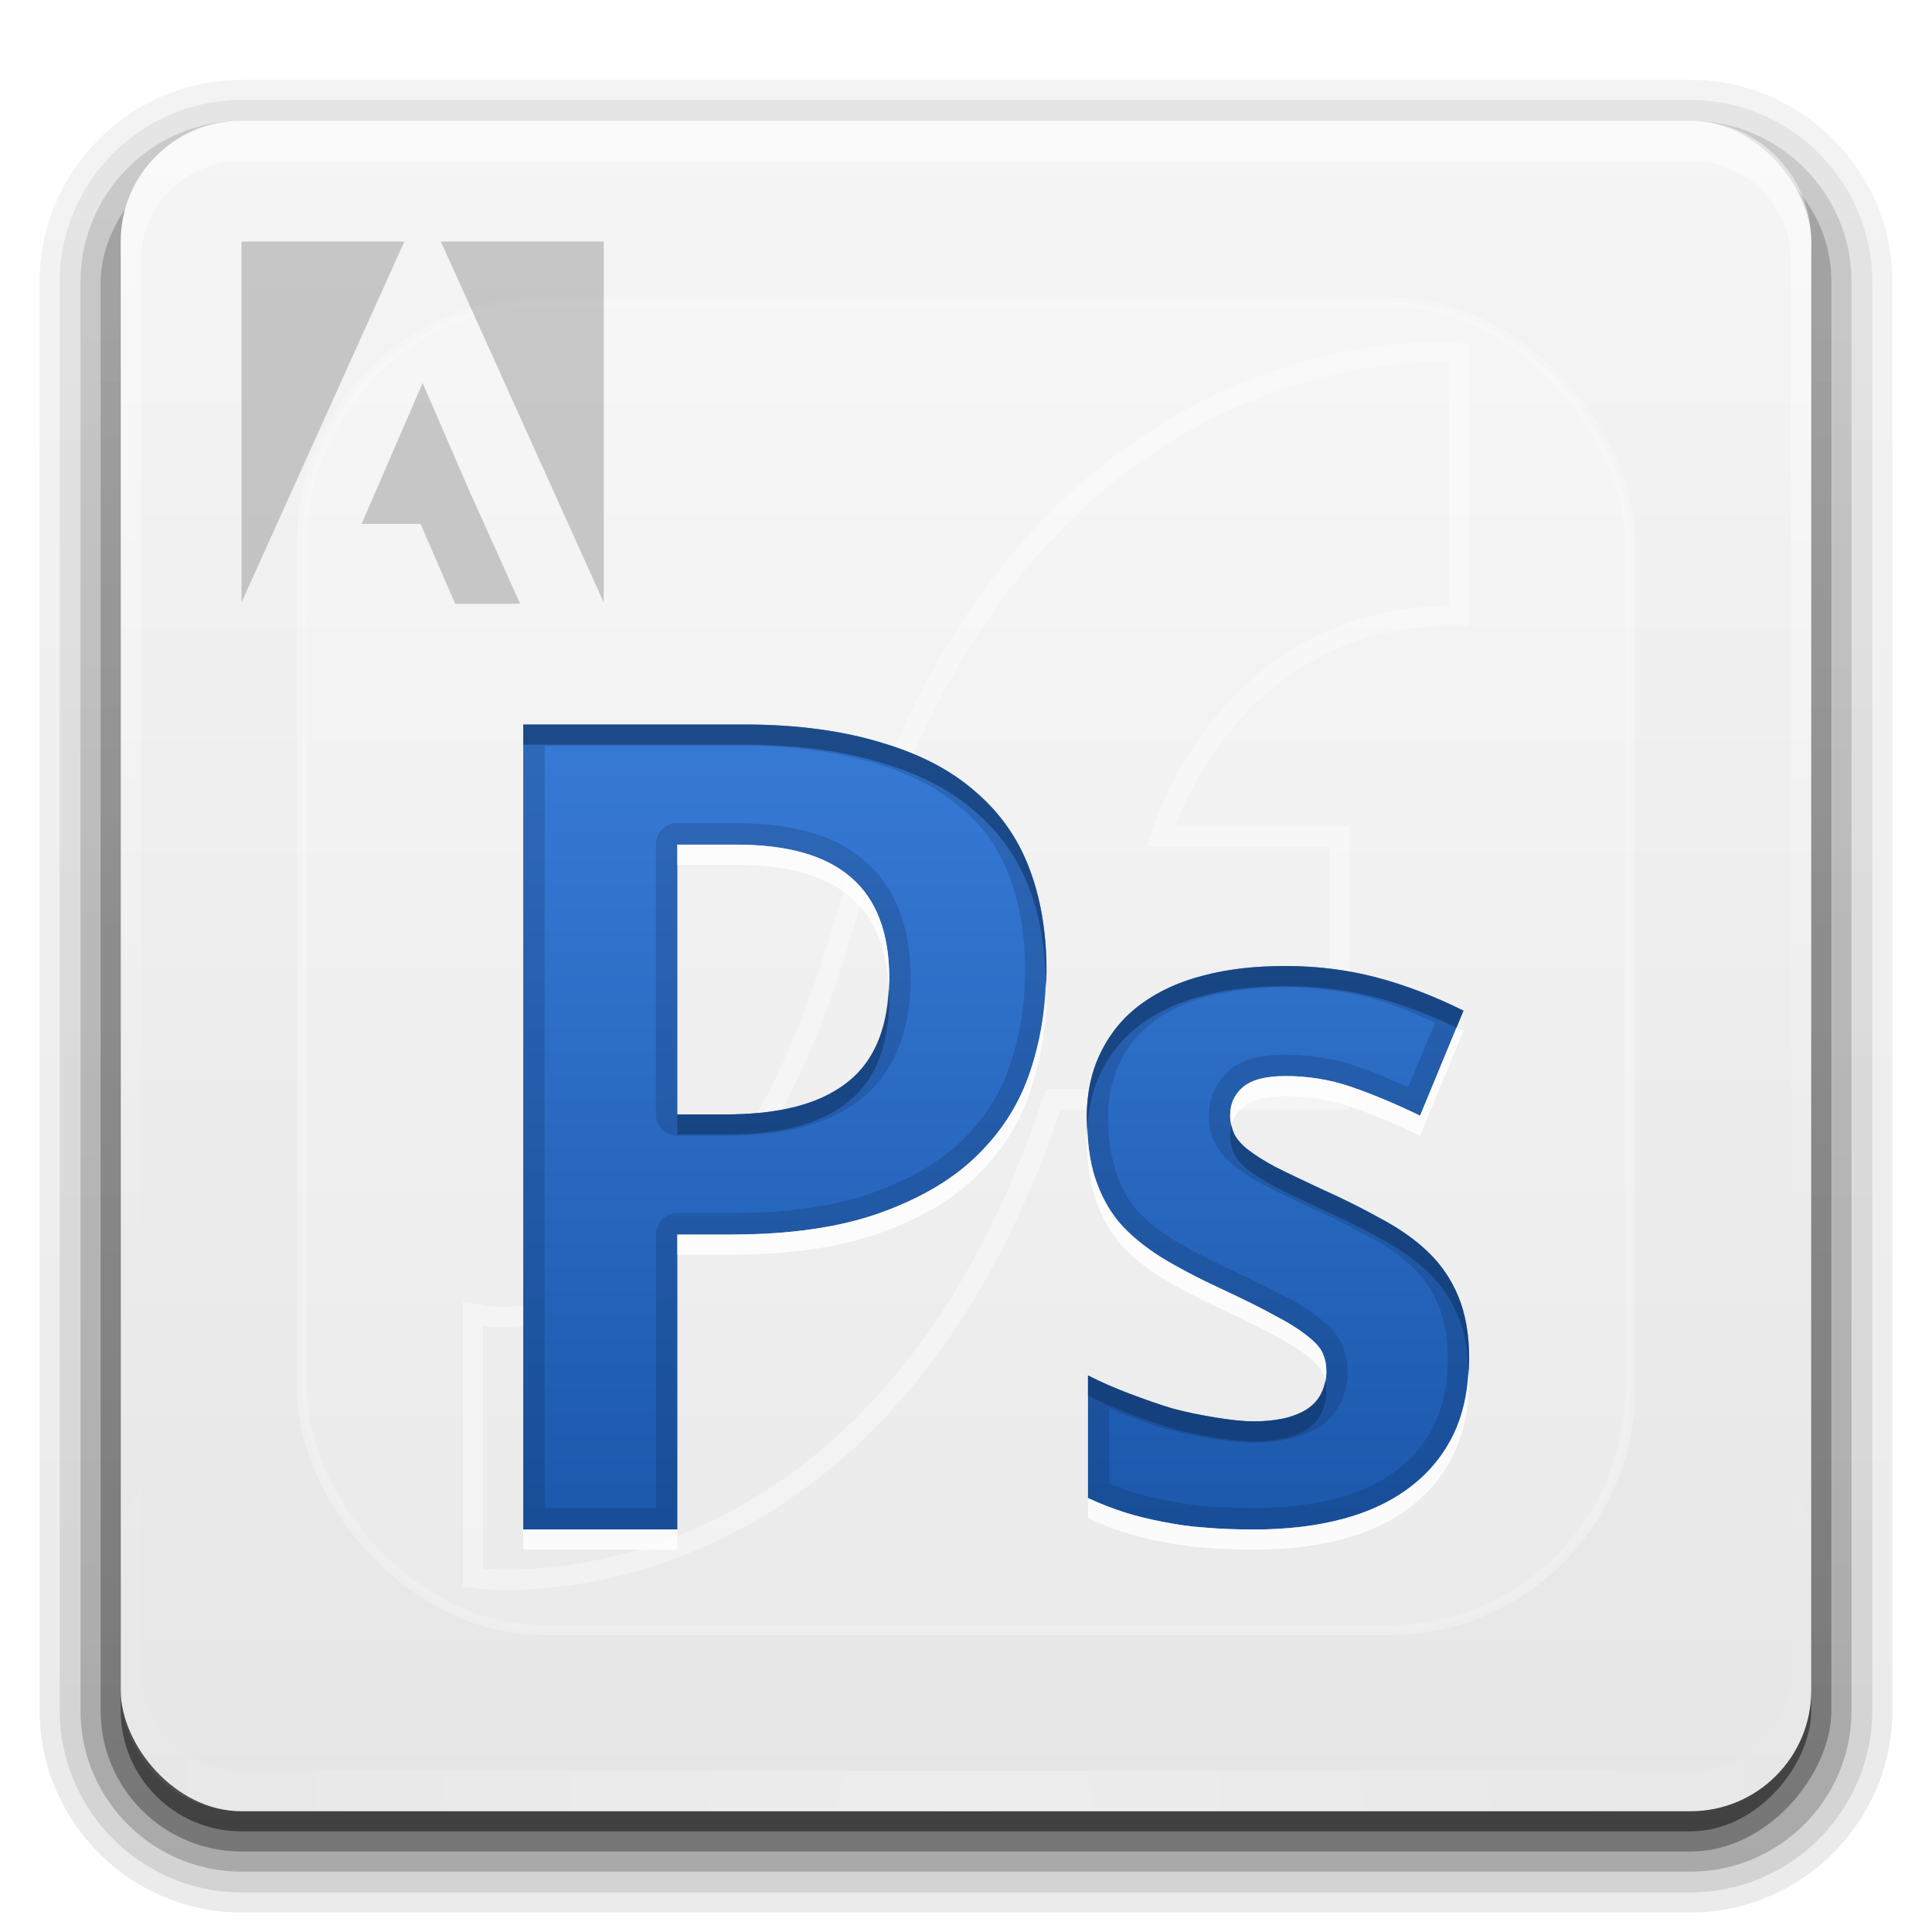 <?xml version="1.0" encoding="UTF-8" standalone="no"?>
<!-- Created with Inkscape (http://www.inkscape.org/) -->

<svg
   xmlns:svg="http://www.w3.org/2000/svg"
   xmlns="http://www.w3.org/2000/svg"
   xmlns:xlink="http://www.w3.org/1999/xlink"
   version="1.0"
   width="96"
   height="96"
   id="svg2408">
  <defs
     id="defs2410">
    <linearGradient
       id="linearGradient3729">
      <stop
         id="stop3731"
         style="stop-color:#1c59ad;stop-opacity:1"
         offset="0" />
      <stop
         id="stop3733"
         style="stop-color:#377ad6;stop-opacity:1"
         offset="1" />
    </linearGradient>
    <linearGradient
       x1="45.448"
       y1="92.54"
       x2="45.448"
       y2="7.017"
       id="ButtonShadow"
       gradientUnits="userSpaceOnUse"
       gradientTransform="scale(1.006,0.994)">
      <stop
         id="stop3750"
         style="stop-color:#000000;stop-opacity:1"
         offset="0" />
      <stop
         id="stop3752"
         style="stop-color:#000000;stop-opacity:0.588"
         offset="1" />
    </linearGradient>
    <linearGradient
       id="linearGradient3737">
      <stop
         id="stop3739"
         style="stop-color:#ffffff;stop-opacity:1"
         offset="0" />
      <stop
         id="stop3741"
         style="stop-color:#ffffff;stop-opacity:0"
         offset="1" />
    </linearGradient>
    <linearGradient
       id="linearGradient3700">
      <stop
         id="stop3702"
         style="stop-color:#e6e6e6;stop-opacity:1"
         offset="0" />
      <stop
         id="stop3704"
         style="stop-color:#f5f5f5;stop-opacity:1"
         offset="1" />
    </linearGradient>
    <linearGradient
       x1="48"
       y1="90"
       x2="48"
       y2="5.988"
       id="linearGradient3706"
       xlink:href="#linearGradient3700"
       gradientUnits="userSpaceOnUse" />
    <filter
       color-interpolation-filters="sRGB"
       id="filter3174">
      <feGaussianBlur
         stdDeviation="1.71"
         id="feGaussianBlur3176" />
    </filter>
    <linearGradient
       x1="36.357"
       y1="6"
       x2="36.357"
       y2="63.893"
       id="linearGradient3188"
       xlink:href="#linearGradient3737"
       gradientUnits="userSpaceOnUse" />
    <linearGradient
       x1="45.448"
       y1="92.54"
       x2="45.448"
       y2="7.017"
       id="ButtonShadow-0"
       gradientUnits="userSpaceOnUse"
       gradientTransform="matrix(1.006,0,0,0.994,100,0)">
      <stop
         id="stop3750-8"
         style="stop-color:#000000;stop-opacity:1"
         offset="0" />
      <stop
         id="stop3752-5"
         style="stop-color:#000000;stop-opacity:0.588"
         offset="1" />
    </linearGradient>
    <linearGradient
       x1="32.251"
       y1="6.132"
       x2="32.251"
       y2="90.239"
       id="linearGradient3780"
       xlink:href="#ButtonShadow-0"
       gradientUnits="userSpaceOnUse"
       gradientTransform="matrix(1.024,0,0,1.012,-1.143,-98.071)" />
    <linearGradient
       x1="32.251"
       y1="6.132"
       x2="32.251"
       y2="90.239"
       id="linearGradient3772"
       xlink:href="#ButtonShadow-0"
       gradientUnits="userSpaceOnUse"
       gradientTransform="matrix(1.024,0,0,1.012,-1.143,-98.071)" />
    <linearGradient
       x1="32.251"
       y1="6.132"
       x2="32.251"
       y2="90.239"
       id="linearGradient3725"
       xlink:href="#ButtonShadow-0"
       gradientUnits="userSpaceOnUse"
       gradientTransform="matrix(1.024,0,0,1.012,-1.143,-98.071)" />
    <linearGradient
       x1="32.251"
       y1="6.132"
       x2="32.251"
       y2="90.239"
       id="linearGradient3721"
       xlink:href="#ButtonShadow-0"
       gradientUnits="userSpaceOnUse"
       gradientTransform="translate(0,-97)" />
    <linearGradient
       x1="32.251"
       y1="6.132"
       x2="32.251"
       y2="90.239"
       id="linearGradient3760"
       xlink:href="#ButtonShadow-0"
       gradientUnits="userSpaceOnUse"
       gradientTransform="matrix(1.024,0,0,1.012,-1.143,-98.071)" />
    <linearGradient
       id="linearGradient3737-0">
      <stop
         id="stop3739-6"
         style="stop-color:#ffffff;stop-opacity:1"
         offset="0" />
      <stop
         id="stop3741-0"
         style="stop-color:#ffffff;stop-opacity:0"
         offset="1" />
    </linearGradient>
    <radialGradient
       cx="48"
       cy="90.172"
       r="42"
       fx="48"
       fy="90.172"
       id="radialGradient2903"
       xlink:href="#linearGradient3737-0"
       gradientUnits="userSpaceOnUse"
       gradientTransform="matrix(1.157,0,0,0.996,-7.551,0.197)" />
    <clipPath
       id="clipPath3782">
      <path
         d="m -98,6 c -3.324,0 -6,2.676 -6,6 l 0,72 c 0,3.324 2.676,6 6,6 l 72,0 c 3.324,0 6,-2.676 6,-6 l 0,-72 c 0,-3.324 -2.676,-6 -6,-6 l -72,0 z m 59.062,12 C -38.336,17.991 -38,18.031 -38,18.031 l 0,12.062 C -50.051,30.306 -53,42.062 -53,42.062 l 9.062,0 0,12.062 -14.094,0 C -66.508,80.277 -86,77.938 -86,77.938 l 0,-12.062 c 0,0 12.376,2.298 18.688,-20.75 6.908,-25.227 24.168,-27.061 28.375,-27.125 z"
         id="path3784"
         style="fill:#ff00ff;fill-opacity:1;fill-rule:nonzero;stroke:none" />
    </clipPath>
    <filter
       x="-0.162"
       y="-0.13"
       width="1.324"
       height="1.259"
       color-interpolation-filters="sRGB"
       id="filter3786">
      <feGaussianBlur
         id="feGaussianBlur3788"
         stdDeviation="3.24" />
    </filter>
    <linearGradient
       x1="46.907"
       y1="75.471"
       x2="46.907"
       y2="36.246"
       id="linearGradient3745"
       xlink:href="#linearGradient3729"
       gradientUnits="userSpaceOnUse"
       gradientTransform="translate(-2,0)" />
    <linearGradient
       id="linearGradient3737-9">
      <stop
         id="stop3739-2"
         style="stop-color:#ffffff;stop-opacity:1"
         offset="0" />
      <stop
         id="stop3741-1"
         style="stop-color:#ffffff;stop-opacity:0"
         offset="1" />
    </linearGradient>
    <clipPath
       id="clipPath3613">
      <rect
         width="84"
         height="84"
         rx="6"
         ry="6"
         x="6"
         y="6"
         id="rect3615"
         style="fill:#ffffff;fill-opacity:1;fill-rule:nonzero;stroke:none" />
    </clipPath>
    <filter
       x="-0.192"
       y="-0.192"
       width="1.384"
       height="1.384"
       color-interpolation-filters="sRGB"
       id="filter3794">
      <feGaussianBlur
         id="feGaussianBlur3796"
         stdDeviation="5.28" />
    </filter>
    <linearGradient
       x1="48"
       y1="20.221"
       x2="48"
       y2="138.661"
       id="linearGradient4186"
       xlink:href="#linearGradient3737-9"
       gradientUnits="userSpaceOnUse" />
  </defs>
  <g
     id="layer2"
     style="display:none">
    <rect
       width="86"
       height="85"
       rx="6"
       ry="6"
       x="5"
       y="7"
       id="rect3745"
       style="opacity:0.9;fill:url(#ButtonShadow);fill-opacity:1;fill-rule:nonzero;stroke:none;filter:url(#filter3174)" />
  </g>
  <g
     id="layer7"
     style="display:inline">
    <path
       d="m 12,-95.031 c -5.511,0 -10.031,4.52 -10.031,10.031 l 0,71 c 0,5.511 4.52,10.031 10.031,10.031 l 72,0 c 5.511,0 10.031,-4.52 10.031,-10.031 l 0,-71 c 0,-5.511 -4.52,-10.031 -10.031,-10.031 l -72,0 z"
       transform="scale(1,-1)"
       id="path3786"
       style="opacity:0.08;fill:url(#linearGradient3760);fill-opacity:1;fill-rule:nonzero;stroke:none;display:inline" />
    <path
       d="m 12,-94.031 c -4.972,0 -9.031,4.06 -9.031,9.031 l 0,71 c 0,4.972 4.06,9.031 9.031,9.031 l 72,0 c 4.972,0 9.031,-4.06 9.031,-9.031 l 0,-71 c 0,-4.972 -4.06,-9.031 -9.031,-9.031 l -72,0 z"
       transform="scale(1,-1)"
       id="path3778"
       style="opacity:0.1;fill:url(#linearGradient3780);fill-opacity:1;fill-rule:nonzero;stroke:none;display:inline" />
    <path
       d="m 12,-93 c -4.409,0 -8,3.591 -8,8 l 0,71 c 0,4.409 3.591,8 8,8 l 72,0 c 4.409,0 8,-3.591 8,-8 l 0,-71 c 0,-4.409 -3.591,-8 -8,-8 l -72,0 z"
       transform="scale(1,-1)"
       id="path3770"
       style="opacity:0.2;fill:url(#linearGradient3772);fill-opacity:1;fill-rule:nonzero;stroke:none;display:inline" />
    <rect
       width="86"
       height="85"
       rx="7"
       ry="7"
       x="5"
       y="-92"
       transform="scale(1,-1)"
       id="rect3723"
       style="opacity:0.3;fill:url(#linearGradient3725);fill-opacity:1;fill-rule:nonzero;stroke:none;display:inline" />
    <rect
       width="84"
       height="84"
       rx="6"
       ry="6"
       x="6"
       y="-91"
       transform="scale(1,-1)"
       id="rect3716"
       style="opacity:0.45;fill:url(#linearGradient3721);fill-opacity:1;fill-rule:nonzero;stroke:none;display:inline" />
  </g>
  <g
     id="layer1">
    <rect
       width="84"
       height="84"
       rx="6"
       ry="6"
       x="6"
       y="6"
       id="rect2419"
       style="fill:url(#linearGradient3706);fill-opacity:1;fill-rule:nonzero;stroke:none" />
    <path
       d="M 12,6 C 8.676,6 6,8.676 6,12 l 0,2 0,68 0,2 c 0,0.335 0.041,0.651 0.094,0.969 0.049,0.296 0.097,0.597 0.188,0.875 0.01,0.03 0.021,0.064 0.031,0.094 0.099,0.288 0.235,0.547 0.375,0.812 0.145,0.274 0.316,0.536 0.5,0.781 0.184,0.246 0.374,0.473 0.594,0.688 0.44,0.428 0.943,0.815 1.5,1.094 0.279,0.14 0.573,0.247 0.875,0.344 -0.256,-0.1 -0.487,-0.236 -0.719,-0.375 -0.007,-0.004 -0.024,0.004 -0.031,0 -0.032,-0.019 -0.062,-0.043 -0.094,-0.062 -0.12,-0.077 -0.231,-0.164 -0.344,-0.25 -0.106,-0.081 -0.213,-0.161 -0.312,-0.25 C 8.478,88.557 8.309,88.373 8.156,88.188 8.049,88.057 7.938,87.922 7.844,87.781 7.819,87.743 7.805,87.695 7.781,87.656 7.716,87.553 7.651,87.452 7.594,87.344 7.493,87.149 7.388,86.928 7.312,86.719 7.305,86.697 7.289,86.678 7.281,86.656 7.249,86.564 7.245,86.469 7.219,86.375 7.188,86.268 7.148,86.172 7.125,86.062 7.052,85.721 7,85.364 7,85 L 7,83 7,15 7,13 C 7,10.218 9.218,8 12,8 l 2,0 68,0 2,0 c 2.782,0 5,2.218 5,5 l 0,2 0,68 0,2 c 0,0.364 -0.052,0.721 -0.125,1.062 -0.044,0.207 -0.088,0.398 -0.156,0.594 -0.008,0.022 -0.023,0.041 -0.031,0.062 -0.063,0.174 -0.138,0.367 -0.219,0.531 -0.042,0.083 -0.079,0.17 -0.125,0.25 -0.055,0.097 -0.127,0.188 -0.188,0.281 -0.094,0.141 -0.205,0.276 -0.312,0.406 -0.143,0.174 -0.303,0.347 -0.469,0.5 -0.011,0.01 -0.02,0.021 -0.031,0.031 -0.138,0.126 -0.285,0.234 -0.438,0.344 -0.103,0.073 -0.204,0.153 -0.312,0.219 -0.007,0.004 -0.024,-0.004 -0.031,0 -0.232,0.139 -0.463,0.275 -0.719,0.375 0.302,-0.097 0.596,-0.204 0.875,-0.344 0.557,-0.279 1.06,-0.666 1.5,-1.094 0.22,-0.214 0.409,-0.442 0.594,-0.688 0.184,-0.246 0.355,-0.508 0.5,-0.781 0.14,-0.265 0.276,-0.525 0.375,-0.812 0.01,-0.031 0.021,-0.063 0.031,-0.094 0.09,-0.278 0.139,-0.579 0.188,-0.875 C 89.959,84.651 90,84.335 90,84 l 0,-2 0,-68 0,-2 C 90,8.676 87.324,6 84,6 L 12,6 z"
       id="rect3728"
       style="opacity:0.5;fill:url(#linearGradient3188);fill-opacity:1;fill-rule:nonzero;stroke:none" />
    <path
       d="M 12,90 C 8.676,90 6,87.324 6,84 L 6,82 6,14 6,12 c 0,-0.335 0.041,-0.651 0.094,-0.969 0.049,-0.296 0.097,-0.597 0.188,-0.875 C 6.291,10.126 6.302,10.093 6.312,10.062 6.411,9.775 6.547,9.515 6.688,9.25 6.832,8.976 7.003,8.714 7.188,8.469 7.372,8.223 7.561,7.995 7.781,7.781 8.221,7.353 8.724,6.967 9.281,6.688 9.56,6.548 9.855,6.441 10.156,6.344 9.9,6.444 9.67,6.58 9.438,6.719 c -0.007,0.004 -0.024,-0.004 -0.031,0 -0.032,0.019 -0.062,0.043 -0.094,0.062 -0.12,0.077 -0.231,0.164 -0.344,0.25 -0.106,0.081 -0.213,0.161 -0.312,0.25 C 8.478,7.443 8.309,7.627 8.156,7.812 8.049,7.943 7.938,8.078 7.844,8.219 7.819,8.257 7.805,8.305 7.781,8.344 7.716,8.447 7.651,8.548 7.594,8.656 7.493,8.851 7.388,9.072 7.312,9.281 7.305,9.303 7.289,9.322 7.281,9.344 7.249,9.436 7.245,9.531 7.219,9.625 7.188,9.732 7.148,9.828 7.125,9.938 7.052,10.279 7,10.636 7,11 l 0,2 0,68 0,2 c 0,2.782 2.218,5 5,5 l 2,0 68,0 2,0 c 2.782,0 5,-2.218 5,-5 l 0,-2 0,-68 0,-2 C 89,10.636 88.948,10.279 88.875,9.938 88.831,9.731 88.787,9.54 88.719,9.344 88.711,9.322 88.695,9.303 88.688,9.281 88.625,9.108 88.549,8.914 88.469,8.75 88.427,8.667 88.39,8.58 88.344,8.5 88.289,8.403 88.217,8.312 88.156,8.219 88.062,8.078 87.951,7.943 87.844,7.812 87.701,7.638 87.541,7.466 87.375,7.312 87.364,7.302 87.355,7.291 87.344,7.281 87.205,7.156 87.059,7.047 86.906,6.938 86.804,6.864 86.702,6.784 86.594,6.719 c -0.007,-0.004 -0.024,0.004 -0.031,0 -0.232,-0.139 -0.463,-0.275 -0.719,-0.375 0.302,0.097 0.596,0.204 0.875,0.344 0.557,0.279 1.06,0.666 1.5,1.094 0.22,0.214 0.409,0.442 0.594,0.688 0.184,0.246 0.355,0.508 0.5,0.781 0.14,0.265 0.276,0.525 0.375,0.812 0.01,0.031 0.021,0.063 0.031,0.094 0.09,0.278 0.139,0.579 0.188,0.875 C 89.959,11.349 90,11.665 90,12 l 0,2 0,68 0,2 c 0,3.324 -2.676,6 -6,6 l -72,0 z"
       id="path3615"
       style="opacity:0.3;fill:url(#radialGradient2903);fill-opacity:1;fill-rule:nonzero;stroke:none;display:inline" />
    <path
       d="m -38,18.02 0,12.07 c -12.051,0.212 -15.013,11.964 -15.013,11.964 l 9.089,0 0,12.07 -14.094,0 C -66.494,80.276 -86,77.947 -86,77.947 l 0,-12.07 c 0,0 12.378,2.296 18.689,-20.752 C -59.416,16.293 -38,18.02 -38,18.02 z"
       transform="translate(110,0)"
       clip-path="url(#clipPath3782)"
       id="path3774"
       style="opacity:0.6;fill:none;stroke:#ffffff;stroke-width:2;stroke-miterlimit:4;stroke-dasharray:none;filter:url(#filter3786)" />
    <rect
       width="84"
       height="84"
       rx="6"
       ry="6"
       x="-104"
       y="6"
       id="rect3768"
       style="fill:#ff00ff;fill-opacity:1;fill-rule:nonzero;stroke:none" />
  </g>
  <g
     id="layer3">
    <rect
       width="66"
       height="66"
       rx="12"
       ry="12"
       x="15"
       y="15"
       clip-path="url(#clipPath3613)"
       id="rect3171"
       style="opacity:0.5;fill:url(#linearGradient4186);fill-opacity:1;fill-rule:nonzero;stroke:#ffffff;stroke-width:0.5;stroke-linecap:round;stroke-linejoin:miter;stroke-miterlimit:4;stroke-opacity:1;stroke-dasharray:none;stroke-dashoffset:0;display:inline;filter:url(#filter3794)" />
  </g>
  <g
     id="layer4">
    <path
       d="M 12,12 12,29.938 20.094,12 12,12 z M 21.906,12 30,29.938 30,12 21.906,12 z M 21,19.031 l -3.031,7 2.929,0 1.719,3.969 3.228,0 -2.375,-5.281 -0.062,-0.125 L 21,19.031 z"
       id="rect3362"
       style="opacity:0.5;fill:#999999;fill-opacity:1;fill-rule:nonzero;stroke:none" />
    <path
       d="m 26,36 0,40 7.656,0 0,-14.656 2.656,0 c 3.008,1.4e-5 5.496,-0.376 7.469,-1.094 2.018,-0.727 3.626,-1.692 4.812,-2.875 1.217,-1.196 2.069,-2.56 2.594,-4.125 0.534,-1.591 0.812,-3.258 0.812,-5 -3.2e-5,-1.949 -0.294,-3.658 -0.875,-5.156 C 50.547,41.585 49.643,40.338 48.438,39.312 47.254,38.273 45.714,37.468 43.812,36.906 41.939,36.329 39.649,36 37,36 l -11,0 z m 7.656,5.969 2.906,0 c 2.511,3.5e-5 4.427,0.507 5.719,1.625 1.307,1.113 1.906,2.843 1.906,5 -2.6e-5,2.312 -0.669,4.108 -2.125,5.219 -1.416,1.096 -3.446,1.563 -6.031,1.562 l -2.375,0 0,-13.406 z M 63.875,48 c -1.491,3e-5 -2.838,0.147 -4.062,0.469 -1.209,0.306 -2.23,0.778 -3.094,1.406 -0.863,0.628 -1.529,1.425 -2,2.375 -0.471,0.934 -0.719,2.025 -0.719,3.281 -10e-7,1.144 0.139,2.131 0.406,2.969 0.267,0.821 0.654,1.575 1.188,2.219 0.549,0.644 1.262,1.219 2.094,1.75 0.848,0.515 1.823,1.031 2.969,1.562 1.177,0.548 2.122,1.02 2.812,1.406 0.706,0.37 1.233,0.725 1.594,1.031 0.361,0.29 0.593,0.57 0.688,0.844 0.11,0.258 0.156,0.537 0.156,0.875 -1.5e-5,0.338 -0.077,0.663 -0.219,0.969 -0.126,0.29 -0.327,0.556 -0.625,0.781 -0.283,0.209 -0.639,0.371 -1.094,0.5 -0.455,0.113 -1.013,0.188 -1.656,0.188 -0.581,5e-6 -1.216,-0.075 -1.906,-0.188 C 59.731,70.325 59.035,70.193 58.312,70 57.59,69.791 56.863,69.524 56.125,69.25 55.403,68.976 54.722,68.682 54.062,68.344 l 0,6.094 c 0.628,0.29 1.232,0.525 1.844,0.719 0.612,0.193 1.247,0.34 1.906,0.469 0.659,0.129 1.356,0.233 2.094,0.281 C 60.644,75.971 61.449,76 62.312,76 c 1.632,-10e-7 3.119,-0.177 4.438,-0.531 1.318,-0.354 2.418,-0.885 3.344,-1.594 C 71.02,73.166 71.748,72.282 72.25,71.219 72.752,70.156 73,68.917 73,67.5 73,66.308 72.814,65.275 72.469,64.438 72.123,63.6 71.644,62.878 71,62.25 c -0.644,-0.628 -1.418,-1.173 -2.312,-1.656 -0.895,-0.499 -1.886,-1.001 -3,-1.5 -0.957,-0.451 -1.747,-0.819 -2.344,-1.125 -0.596,-0.322 -1.045,-0.617 -1.375,-0.875 -0.33,-0.274 -0.546,-0.54 -0.656,-0.781 -0.11,-0.258 -0.188,-0.553 -0.188,-0.875 -1e-5,-0.612 0.232,-1.083 0.656,-1.438 0.439,-0.354 1.121,-0.531 2.094,-0.531 1.083,2.2e-5 2.167,0.161 3.25,0.531 1.083,0.37 2.245,0.858 3.438,1.438 l 2.156,-5.219 C 71.228,49.478 69.788,48.933 68.375,48.562 66.962,48.192 65.445,48 63.875,48 z"
       id="path3715"
       style="font-size:48px;font-style:normal;font-variant:normal;font-weight:bold;font-stretch:normal;text-align:start;line-height:100%;writing-mode:lr-tb;text-anchor:start;fill:url(#linearGradient3745);fill-opacity:1;stroke:none;font-family:Droid Sans;-inkscape-font-specification:Droid Sans Bold" />
    <path
       d="m 26,36 0,1 11,0 c 2.649,3.9e-5 4.939,0.329 6.812,0.906 1.901,0.562 3.441,1.367 4.625,2.406 1.205,1.025 2.109,2.272 2.688,3.781 0.526,1.357 0.793,2.901 0.844,4.625 C 51.973,48.561 52,48.409 52,48.25 52,46.301 51.706,44.592 51.125,43.094 50.547,41.585 49.643,40.338 48.438,39.312 47.254,38.273 45.714,37.468 43.812,36.906 41.939,36.329 39.649,36 37,36 l -11,0 z m 37.875,12 c -1.491,3e-5 -2.838,0.147 -4.062,0.469 -1.209,0.306 -2.23,0.778 -3.094,1.406 -0.863,0.628 -1.529,1.425 -2,2.375 -0.471,0.934 -0.719,2.025 -0.719,3.281 0,0.159 0.026,0.316 0.031,0.469 0.062,-1.031 0.286,-1.953 0.688,-2.75 0.471,-0.95 1.137,-1.747 2,-2.375 0.863,-0.628 1.885,-1.1 3.094,-1.406 1.224,-0.322 2.571,-0.469 4.062,-0.469 1.57,3e-5 3.087,0.192 4.5,0.562 1.303,0.342 2.632,0.845 4,1.5 l 0.344,-0.844 C 71.228,49.478 69.788,48.933 68.375,48.562 66.962,48.192 65.445,48 63.875,48 z m -19.719,1.125 c -0.098,2.054 -0.752,3.665 -2.094,4.688 -1.416,1.096 -3.446,1.563 -6.031,1.562 l -2.375,0 0,1 2.375,0 c 2.585,2.3e-5 4.615,-0.466 6.031,-1.562 1.456,-1.11 2.125,-2.907 2.125,-5.219 -2e-6,-0.162 -0.024,-0.312 -0.031,-0.469 z m 17.031,6.781 c -0.044,0.164 -0.062,0.34 -0.062,0.531 -1e-5,0.322 0.078,0.617 0.188,0.875 0.11,0.242 0.327,0.507 0.656,0.781 0.33,0.258 0.779,0.553 1.375,0.875 0.596,0.306 1.386,0.674 2.344,1.125 1.114,0.499 2.105,1.001 3,1.5 0.895,0.483 1.669,1.028 2.312,1.656 0.644,0.628 1.123,1.35 1.469,2.188 0.299,0.725 0.457,1.599 0.5,2.594 C 72.977,67.854 73,67.683 73,67.5 73,66.308 72.814,65.275 72.469,64.438 72.123,63.6 71.644,62.878 71,62.25 c -0.644,-0.628 -1.418,-1.173 -2.312,-1.656 -0.895,-0.499 -1.886,-1.001 -3,-1.5 -0.957,-0.451 -1.747,-0.819 -2.344,-1.125 -0.596,-0.322 -1.045,-0.617 -1.375,-0.875 -0.33,-0.274 -0.546,-0.54 -0.656,-0.781 -0.055,-0.129 -0.092,-0.26 -0.125,-0.406 z m -7.125,12.438 0,1 c 0.659,0.338 1.34,0.632 2.062,0.906 0.738,0.274 1.465,0.541 2.188,0.75 0.722,0.193 1.419,0.325 2.094,0.438 0.691,0.113 1.325,0.188 1.906,0.188 0.644,5e-6 1.201,-0.075 1.656,-0.188 0.455,-0.129 0.811,-0.291 1.094,-0.5 0.298,-0.225 0.499,-0.491 0.625,-0.781 0.141,-0.306 0.219,-0.631 0.219,-0.969 -9e-6,-0.208 -0.023,-0.39 -0.062,-0.562 -0.037,0.183 -0.077,0.359 -0.156,0.531 -0.126,0.29 -0.327,0.556 -0.625,0.781 -0.283,0.209 -0.639,0.371 -1.094,0.5 -0.455,0.113 -1.013,0.188 -1.656,0.188 -0.581,5e-6 -1.216,-0.075 -1.906,-0.188 C 59.731,70.325 59.035,70.193 58.312,70 57.59,69.791 56.863,69.524 56.125,69.25 55.403,68.976 54.722,68.682 54.062,68.344 z"
       id="path3747"
       style="font-size:48px;font-style:normal;font-variant:normal;font-weight:bold;font-stretch:normal;text-align:start;line-height:100%;writing-mode:lr-tb;text-anchor:start;opacity:0.6;fill:#123b72;fill-opacity:1;stroke:none;font-family:Droid Sans;-inkscape-font-specification:Droid Sans Bold" />
    <path
       d="m 26,36 0,40 7.656,0 0,-14.656 2.656,0 c 3.008,1.4e-5 5.496,-0.376 7.469,-1.094 2.018,-0.727 3.626,-1.692 4.812,-2.875 1.217,-1.196 2.069,-2.56 2.594,-4.125 0.534,-1.591 0.812,-3.258 0.812,-5 -3.2e-5,-1.949 -0.294,-3.658 -0.875,-5.156 C 50.547,41.585 49.643,40.338 48.438,39.312 47.254,38.273 45.714,37.468 43.812,36.906 41.939,36.329 39.649,36 37,36 l -11,0 z m 1.062,1.062 9.938,0 c 2.561,3.8e-5 4.752,0.336 6.5,0.875 1.785,0.528 3.175,1.271 4.219,2.188 a 1.071,1.071 0 0 0 0.031,0 c 1.08,0.919 1.859,1.999 2.375,3.344 0.526,1.356 0.812,2.939 0.812,4.781 -3e-5,1.628 -0.252,3.173 -0.75,4.656 -0.474,1.412 -1.239,2.633 -2.344,3.719 -1.05,1.047 -2.533,1.939 -4.438,2.625 -1.813,0.66 -4.175,1.031 -7.094,1.031 l -2.656,0 a 1.071,1.071 0 0 0 -1.062,1.062 l 0,13.594 -5.531,0 0,-37.875 z m 6.406,3.844 a 1.071,1.071 0 0 0 -0.875,1.062 l 0,13.406 a 1.071,1.071 0 0 0 1.062,1.062 l 2.375,0 c 2.714,2.4e-5 4.996,-0.472 6.688,-1.781 1.774,-1.352 2.531,-3.544 2.531,-6.062 -2.8e-5,-2.356 -0.68,-4.449 -2.281,-5.812 -1.566,-1.356 -3.751,-1.875 -6.406,-1.875 l -2.906,0 a 1.071,1.071 0 0 0 -0.188,0 z m 0.188,1.062 2.906,0 c 2.511,3.5e-5 4.427,0.507 5.719,1.625 1.307,1.113 1.906,2.843 1.906,5 -2.6e-5,2.312 -0.669,4.108 -2.125,5.219 -1.416,1.096 -3.446,1.563 -6.031,1.562 l -2.375,0 0,-13.406 z M 63.875,48 c -1.491,3e-5 -2.838,0.147 -4.062,0.469 -1.209,0.306 -2.23,0.778 -3.094,1.406 -0.863,0.628 -1.529,1.425 -2,2.375 -0.471,0.934 -0.719,2.025 -0.719,3.281 -10e-7,1.144 0.139,2.131 0.406,2.969 0.267,0.821 0.654,1.575 1.188,2.219 0.549,0.644 1.262,1.219 2.094,1.75 0.848,0.515 1.823,1.031 2.969,1.562 1.177,0.548 2.122,1.02 2.812,1.406 0.706,0.37 1.233,0.725 1.594,1.031 0.361,0.29 0.593,0.57 0.688,0.844 0.11,0.258 0.156,0.537 0.156,0.875 -1.5e-5,0.338 -0.077,0.663 -0.219,0.969 -0.126,0.29 -0.327,0.556 -0.625,0.781 -0.283,0.209 -0.639,0.371 -1.094,0.5 -0.455,0.113 -1.013,0.188 -1.656,0.188 -0.581,5e-6 -1.216,-0.075 -1.906,-0.188 C 59.731,70.325 59.035,70.193 58.312,70 57.59,69.791 56.863,69.524 56.125,69.25 55.403,68.976 54.722,68.682 54.062,68.344 l 0,6.094 c 0.628,0.29 1.232,0.525 1.844,0.719 0.612,0.193 1.247,0.34 1.906,0.469 0.659,0.129 1.356,0.233 2.094,0.281 C 60.644,75.971 61.449,76 62.312,76 c 1.632,-10e-7 3.119,-0.177 4.438,-0.531 1.318,-0.354 2.418,-0.885 3.344,-1.594 C 71.02,73.166 71.748,72.282 72.25,71.219 72.752,70.156 73,68.917 73,67.5 73,66.308 72.814,65.275 72.469,64.438 72.123,63.6 71.644,62.878 71,62.25 c -0.644,-0.628 -1.418,-1.173 -2.312,-1.656 -0.895,-0.499 -1.886,-1.001 -3,-1.5 -0.957,-0.451 -1.747,-0.819 -2.344,-1.125 -0.596,-0.322 -1.045,-0.617 -1.375,-0.875 -0.33,-0.274 -0.546,-0.54 -0.656,-0.781 -0.11,-0.258 -0.188,-0.553 -0.188,-0.875 -1e-5,-0.612 0.232,-1.083 0.656,-1.438 0.439,-0.354 1.121,-0.531 2.094,-0.531 1.083,2.2e-5 2.167,0.161 3.25,0.531 1.083,0.37 2.245,0.858 3.438,1.438 l 2.156,-5.219 C 71.228,49.478 69.788,48.933 68.375,48.562 66.962,48.192 65.445,48 63.875,48 z m 0,1.062 c 1.482,2.8e-5 2.9,0.186 4.219,0.531 1.033,0.271 2.132,0.736 3.219,1.219 l -1.344,3.219 C 69.122,53.653 68.264,53.272 67.469,53 66.268,52.589 65.064,52.406 63.875,52.406 c -1.103,2.5e-5 -2.056,0.166 -2.781,0.75 a 1.071,1.071 0 0 0 0,0.031 c -0.634,0.53 -1.031,1.367 -1.031,2.25 -1.5e-5,0.494 0.096,0.92 0.25,1.281 A 1.071,1.071 0 0 0 60.344,56.75 c 0.207,0.455 0.523,0.812 0.938,1.156 a 1.071,1.071 0 0 0 0.031,0.031 c 0.389,0.304 0.892,0.623 1.531,0.969 0.628,0.322 1.42,0.706 2.375,1.156 a 1.071,1.071 0 0 0 0.031,0 c 1.086,0.487 2.039,0.985 2.906,1.469 a 1.071,1.071 0 0 0 0.031,0 c 0.826,0.446 1.505,0.956 2.062,1.5 0.54,0.528 0.924,1.098 1.219,1.812 0.279,0.676 0.469,1.576 0.469,2.656 -2e-5,1.293 -0.233,2.355 -0.656,3.25 -0.43,0.909 -1.044,1.669 -1.844,2.281 -0.806,0.617 -1.765,1.083 -2.969,1.406 -1.21,0.325 -2.601,0.5 -4.156,0.5 -0.839,0 -1.614,-0.033 -2.312,-0.094 a 1.071,1.071 0 0 0 -0.031,0 C 59.287,74.799 58.658,74.685 58.031,74.562 57.395,74.438 56.776,74.301 56.219,74.125 55.859,74.012 55.488,73.868 55.125,73.719 l 0,-3.75 c 0.21,0.086 0.41,0.2 0.625,0.281 0.74,0.275 1.479,0.558 2.25,0.781 a 1.071,1.071 0 0 0 0.031,0 c 0.771,0.206 1.497,0.353 2.188,0.469 0.719,0.117 1.421,0.188 2.094,0.188 0.726,6e-6 1.36,-0.083 1.906,-0.219 a 1.071,1.071 0 0 0 0.031,0 c 0.54,-0.153 1.021,-0.348 1.438,-0.656 a 1.071,1.071 0 0 0 0.031,-0.031 c 0.436,-0.33 0.741,-0.734 0.938,-1.188 0.2,-0.432 0.312,-0.904 0.312,-1.406 -1.8e-5,-0.415 -0.06,-0.821 -0.219,-1.219 -0.008,-0.02 0.008,-0.043 0,-0.062 l -0.031,0 C 66.521,66.384 66.166,65.994 65.75,65.656 65.741,65.649 65.728,65.633 65.719,65.625 65.286,65.263 64.732,64.886 64,64.5 c -0.009,-0.005 -0.022,0.005 -0.031,0 -0.727,-0.406 -1.693,-0.888 -2.875,-1.438 -1.116,-0.518 -2.037,-1.009 -2.844,-1.5 -0.771,-0.492 -1.387,-0.996 -1.844,-1.531 -0.429,-0.517 -0.737,-1.14 -0.969,-1.844 -0.003,-0.008 0.003,-0.023 0,-0.031 -0.221,-0.704 -0.375,-1.581 -0.375,-2.625 -10e-7,-1.115 0.237,-2.043 0.625,-2.812 0.398,-0.804 0.929,-1.44 1.656,-1.969 0.745,-0.542 1.625,-0.973 2.719,-1.25 a 1.071,1.071 0 0 0 0.031,0 c 1.115,-0.293 2.36,-0.437 3.781,-0.438 z"
       id="path3757"
       style="font-size:48px;font-style:normal;font-variant:normal;font-weight:bold;font-stretch:normal;text-align:start;line-height:100%;writing-mode:lr-tb;text-anchor:start;opacity:0.2;fill:#0c2548;fill-opacity:1;stroke:none;font-family:Droid Sans;-inkscape-font-specification:Droid Sans Bold" />
    <path
       d="m 33.656,41.969 0,1 2.906,0 c 2.511,3.5e-5 4.427,0.507 5.719,1.625 1.209,1.029 1.791,2.596 1.875,4.531 0.008,-0.176 0.031,-0.349 0.031,-0.531 -2.6e-5,-2.157 -0.599,-3.887 -1.906,-5 -1.291,-1.118 -3.207,-1.625 -5.719,-1.625 l -2.906,0 z m 18.312,6.75 c -0.046,1.57 -0.296,3.086 -0.781,4.531 -0.525,1.565 -1.376,2.929 -2.594,4.125 -1.186,1.183 -2.795,2.148 -4.812,2.875 -1.972,0.718 -4.461,1.094 -7.469,1.094 l -2.656,0 0,1 2.656,0 c 3.008,1.4e-5 5.496,-0.376 7.469,-1.094 2.018,-0.727 3.626,-1.692 4.812,-2.875 1.217,-1.196 2.069,-2.56 2.594,-4.125 0.534,-1.591 0.812,-3.258 0.812,-5 -3e-6,-0.184 -0.026,-0.351 -0.031,-0.531 z M 72.375,51.062 70.562,55.438 C 69.37,54.858 68.208,54.37 67.125,54 c -1.083,-0.37 -2.167,-0.531 -3.25,-0.531 -0.973,2.2e-5 -1.654,0.177 -2.094,0.531 -0.424,0.354 -0.656,0.825 -0.656,1.438 -5e-6,0.161 0.029,0.322 0.062,0.469 0.097,-0.362 0.302,-0.663 0.594,-0.906 0.439,-0.354 1.121,-0.531 2.094,-0.531 1.083,2.2e-5 2.167,0.161 3.25,0.531 1.083,0.37 2.245,0.858 3.438,1.438 l 2.156,-5.219 C 72.603,51.161 72.49,51.118 72.375,51.062 z M 54.031,56 C 54.021,56.177 54,56.347 54,56.531 c -10e-7,1.144 0.139,2.131 0.406,2.969 0.267,0.821 0.654,1.575 1.188,2.219 0.549,0.644 1.262,1.219 2.094,1.75 0.848,0.515 1.823,1.031 2.969,1.562 1.177,0.548 2.122,1.02 2.812,1.406 0.706,0.37 1.233,0.725 1.594,1.031 0.361,0.29 0.593,0.57 0.688,0.844 0.042,0.099 0.069,0.205 0.094,0.312 0.029,-0.143 0.062,-0.289 0.062,-0.438 -1.5e-5,-0.338 -0.046,-0.617 -0.156,-0.875 -0.094,-0.274 -0.327,-0.554 -0.688,-0.844 -0.361,-0.306 -0.887,-0.661 -1.594,-1.031 -0.691,-0.387 -1.635,-0.859 -2.812,-1.406 -1.146,-0.531 -2.121,-1.047 -2.969,-1.562 -0.832,-0.531 -1.544,-1.106 -2.094,-1.75 C 55.06,60.075 54.673,59.321 54.406,58.5 54.177,57.779 54.064,56.947 54.031,56 z m 18.938,12.031 C 72.913,69.226 72.688,70.293 72.25,71.219 71.748,72.282 71.02,73.166 70.094,73.875 69.168,74.584 68.068,75.114 66.75,75.469 65.432,75.823 63.945,76 62.312,76 61.449,76 60.644,75.971 59.906,75.906 59.169,75.858 58.472,75.754 57.812,75.625 57.153,75.496 56.518,75.35 55.906,75.156 55.294,74.963 54.69,74.727 54.062,74.438 l 0,1 c 0.628,0.29 1.232,0.525 1.844,0.719 0.612,0.193 1.247,0.34 1.906,0.469 0.659,0.129 1.356,0.233 2.094,0.281 C 60.644,76.971 61.449,77 62.312,77 c 1.632,-10e-7 3.119,-0.177 4.438,-0.531 1.318,-0.354 2.418,-0.885 3.344,-1.594 0.926,-0.709 1.654,-1.593 2.156,-2.656 0.502,-1.063 0.75,-2.301 0.75,-3.719 -3e-6,-0.16 -0.025,-0.315 -0.031,-0.469 z M 26,76 l 0,1 7.656,0 0,-1 L 26,76 z"
       id="path3764"
       style="font-size:48px;font-style:normal;font-variant:normal;font-weight:bold;font-stretch:normal;text-align:start;line-height:100%;writing-mode:lr-tb;text-anchor:start;opacity:0.8;fill:#ffffff;fill-opacity:1;stroke:none;font-family:Droid Sans;-inkscape-font-specification:Droid Sans Bold" />
  </g>
</svg>
